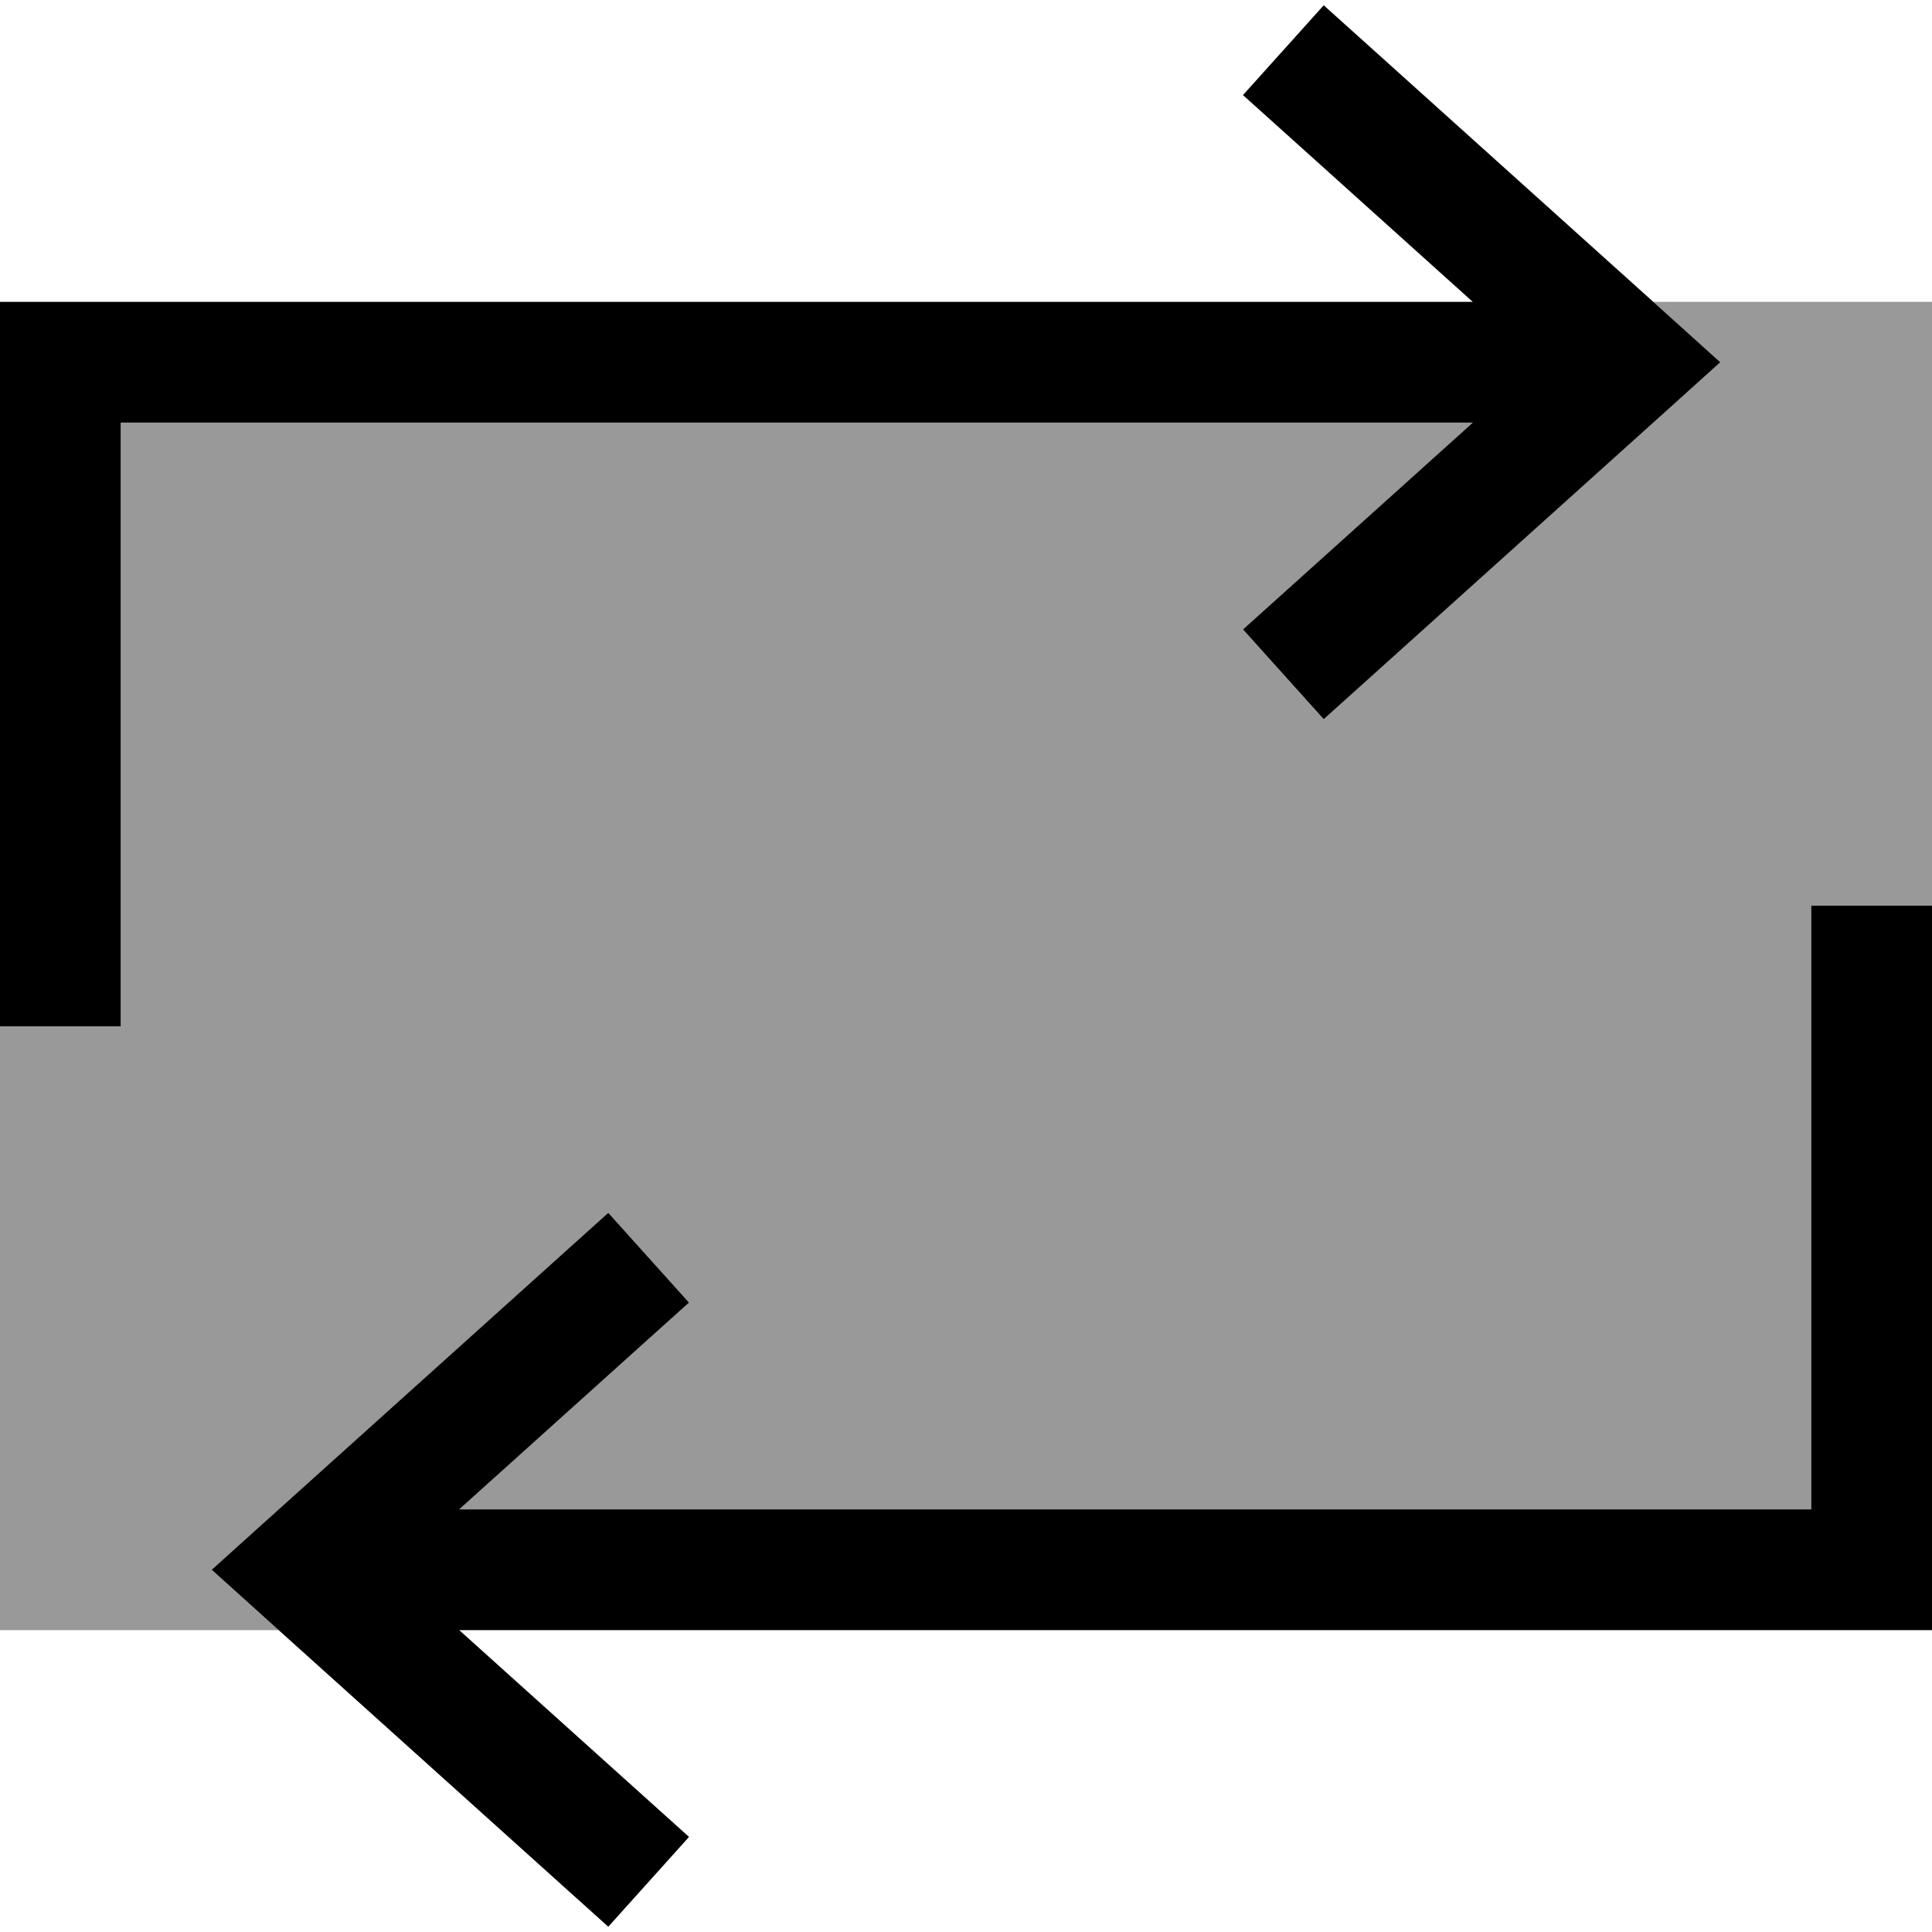 <svg xmlns="http://www.w3.org/2000/svg" viewBox="0 0 512 512"><!--! Font Awesome Pro 6.7.1 by @fontawesome - https://fontawesome.com License - https://fontawesome.com/license (Commercial License) Copyright 2024 Fonticons, Inc. --><defs><style>.fa-secondary{opacity:.4}</style></defs><path class="fa-secondary" d="M0 272L0 432l73.9 0-4.6-4.1L56.1 416l13.2-11.9 80-72 11.9-10.7 21.4 23.8-11.9 10.7-49 44.1L480 400l0-144 0-16 32 0 0-160-73.9 0 4.6 4.1L455.9 96l-13.2 11.9-80 72-11.9 10.7-21.4-23.8 11.9-10.7 49-44.1L32 112l0 144 0 16L0 272z"/><path class="fa-primary" d="M0 272l0-16L0 96 0 80l16 0 374.3 0-49-44.1L329.4 25.2 350.8 1.4l11.9 10.7 80 72L455.9 96l-13.2 11.9-80 72-11.9 10.7-21.4-23.8 11.9-10.7 49-44.1L32 112l0 144 0 16L0 272zm512-32l0 16 0 160 0 16-16 0-374.3 0 49 44.1 11.9 10.7-21.4 23.8-11.9-10.7-80-72L56.1 416l13.2-11.9 80-72 11.9-10.7 21.4 23.8-11.9 10.7-49 44.1L480 400l0-144 0-16 32 0z"/></svg>